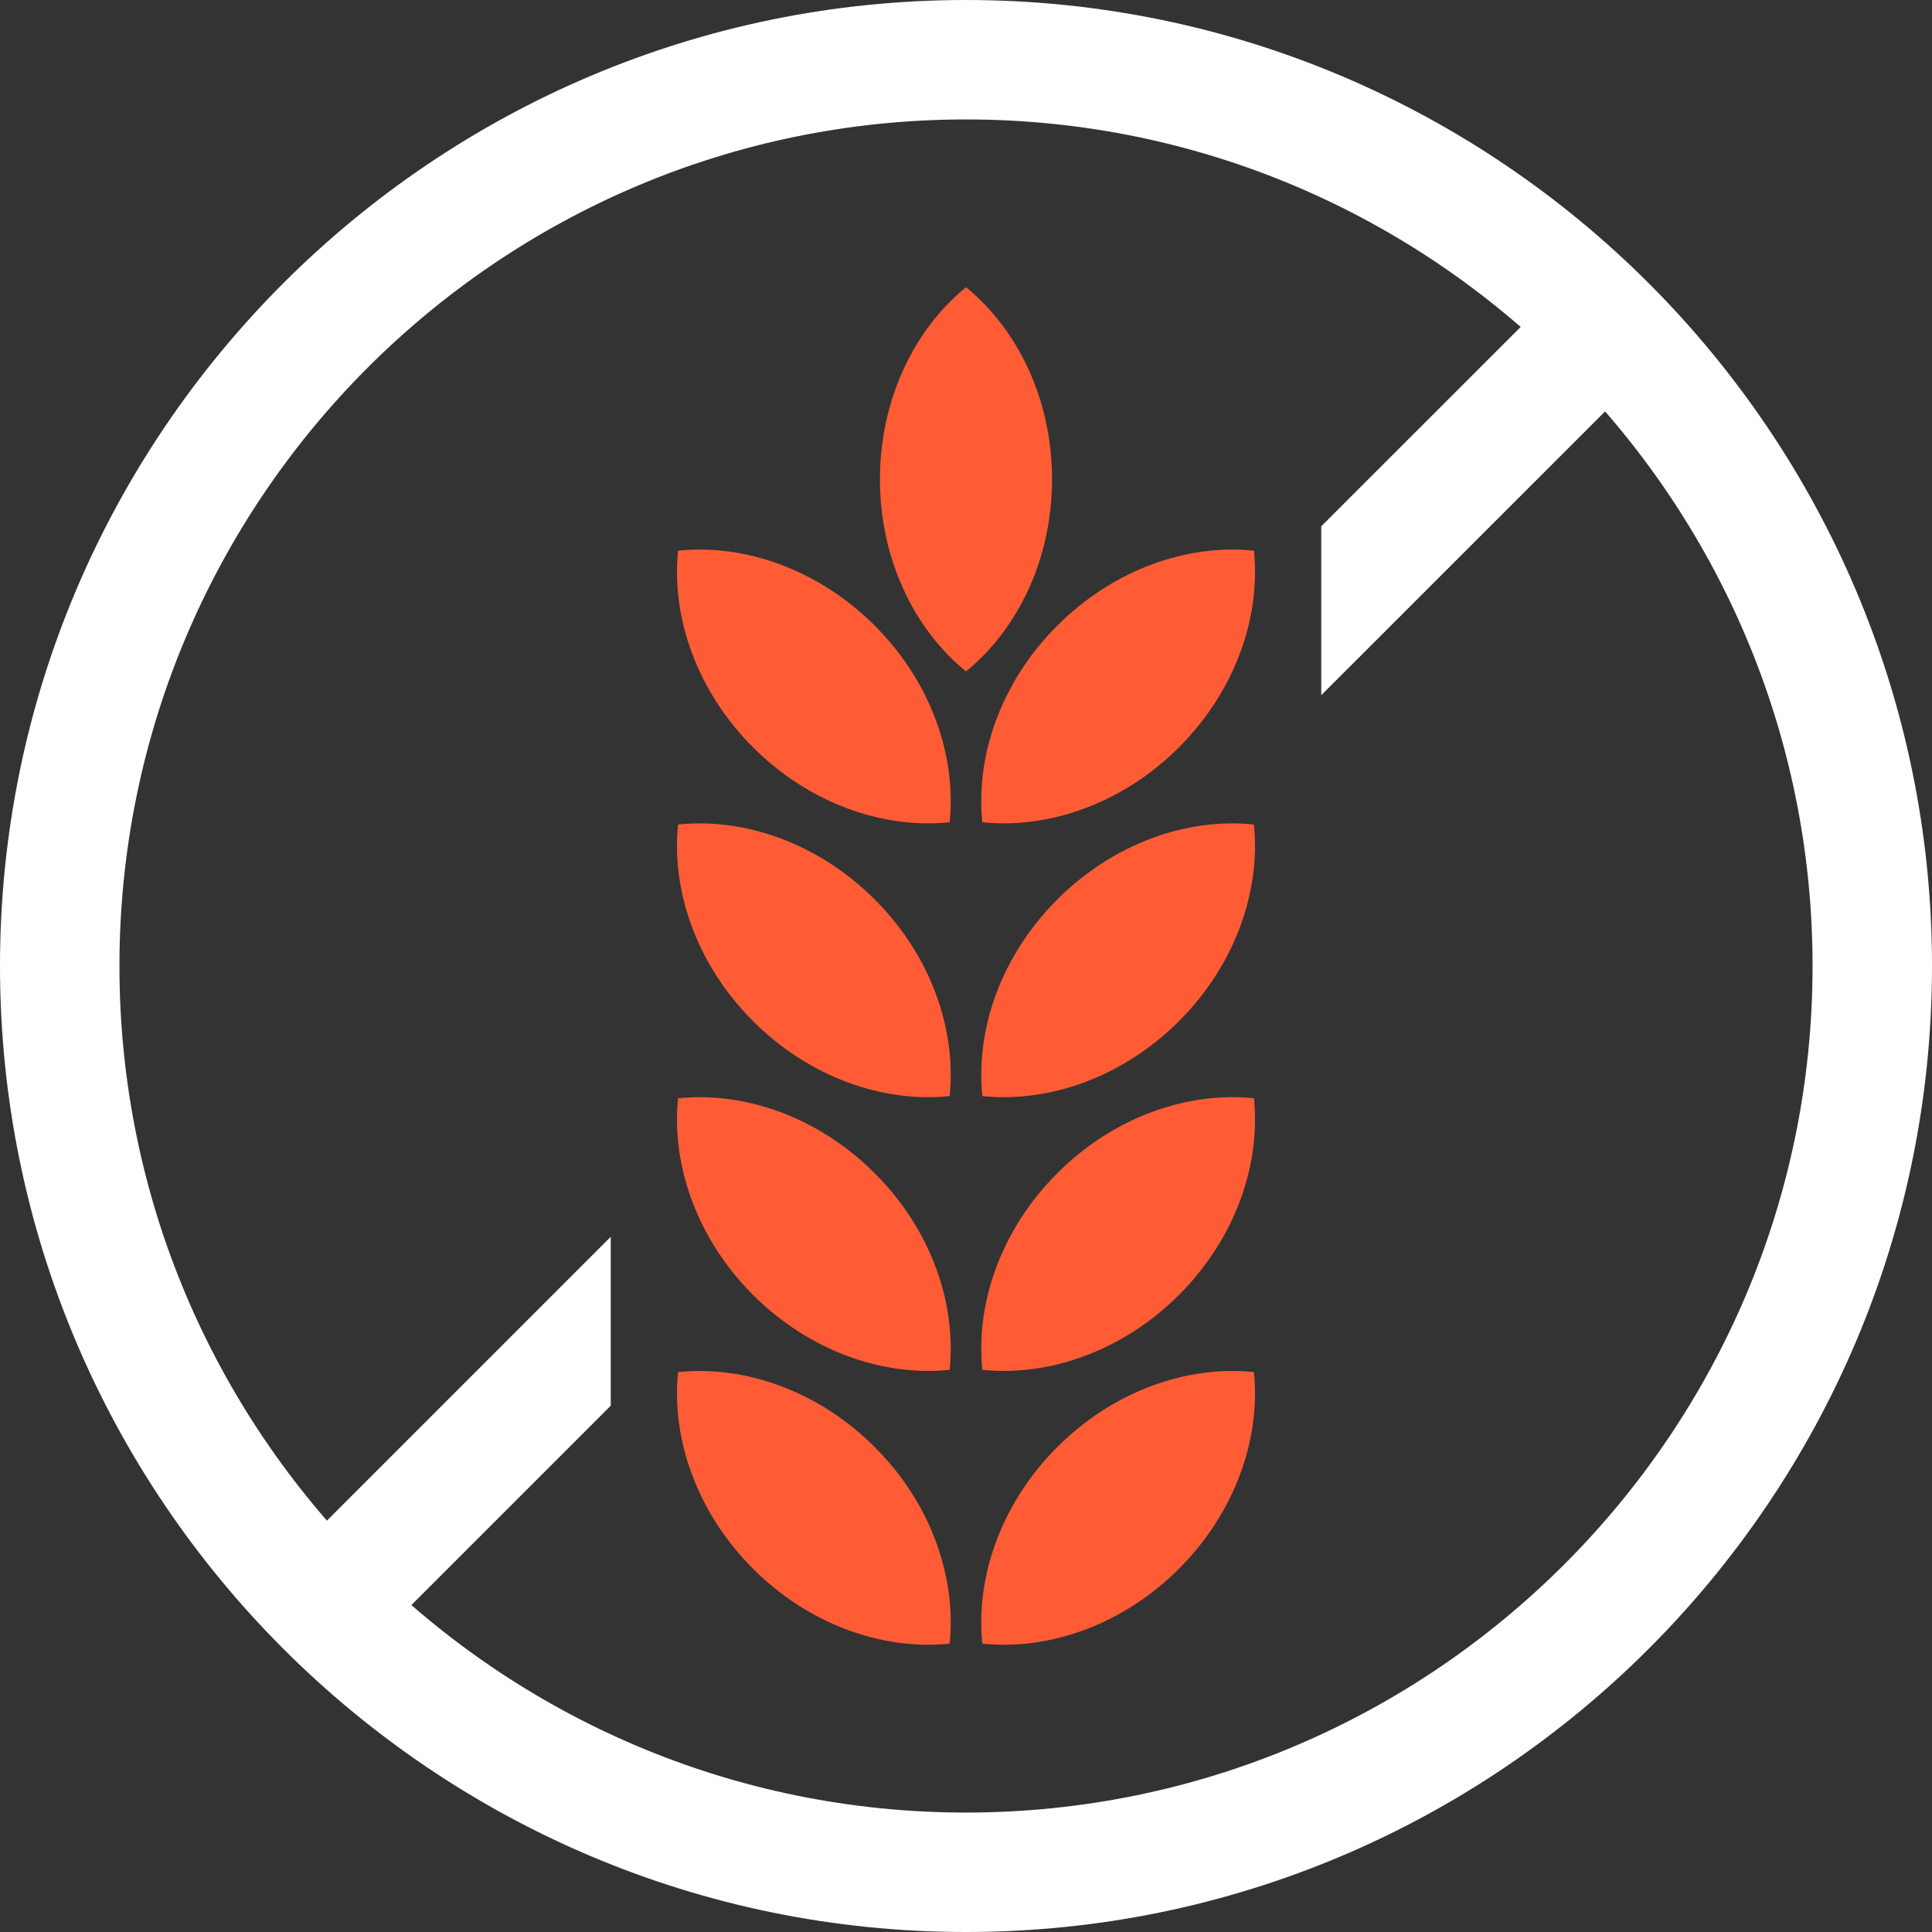 <?xml version="1.0" encoding="UTF-8"?>
<svg id="Livello_2" data-name="Livello 2" xmlns="http://www.w3.org/2000/svg" viewBox="0 0 30.134 30.134">
  <rect x="0" y="0" width="30.134" height="30.134" fill="#333333" stroke="none"/>
  <g id="Livello_1-2" data-name="Livello 1">
    <g>
      <path d="M15.067,30.134C6.759,30.134,0,23.375,0,15.067S6.759,0,15.067,0s15.067,6.759,15.067,15.067-6.759,15.067-15.067,15.067ZM15.067,1.863C7.786,1.863,1.863,7.786,1.863,15.067s5.923,13.204,13.204,13.204,13.204-5.923,13.204-13.204S22.348,1.863,15.067,1.863Z" fill="#fff" stroke-width="0"/>
      <g>
        <polygon points="4.413 24.404 9.526 19.291 9.526 21.925 5.73 25.721 4.413 24.404" fill="#fff" stroke-width="0"/>
        <polygon points="25.722 5.73 20.608 10.843 20.608 8.209 24.405 4.413 25.722 5.73" fill="#fff" stroke-width="0"/>
      </g>
      <g>
        <path d="M16.409,7.476c0,1.24-.531,2.335-1.342,2.996-.812-.66-1.342-1.756-1.342-2.996,0-1.24.531-2.336,1.342-2.996.811.66,1.342,1.756,1.342,2.996Z" fill="#ff5c35" stroke-width="0"/>
        <g>
          <path d="M18.389,24.468c-.876.876-2.027,1.276-3.067,1.169-.107-1.041.292-2.191,1.169-3.067.877-.877,2.027-1.277,3.067-1.169.107,1.04-.293,2.191-1.169,3.067Z" fill="#ff5c35" stroke-width="0"/>
          <path d="M18.389,20.197c-.876.876-2.027,1.276-3.067,1.169-.107-1.041.292-2.191,1.169-3.067.877-.877,2.027-1.277,3.067-1.169.107,1.04-.293,2.191-1.169,3.067Z" fill="#ff5c35" stroke-width="0"/>
          <path d="M18.389,15.927c-.876.876-2.027,1.276-3.067,1.169-.107-1.041.292-2.191,1.169-3.067.877-.877,2.027-1.277,3.067-1.169.107,1.04-.293,2.191-1.169,3.067Z" fill="#ff5c35" stroke-width="0"/>
          <path d="M18.389,11.656c-.876.876-2.027,1.276-3.067,1.169-.107-1.041.292-2.191,1.169-3.067.877-.877,2.027-1.277,3.067-1.169.107,1.04-.293,2.191-1.169,3.067Z" fill="#ff5c35" stroke-width="0"/>
          <path d="M11.745,24.468c.876.876,2.027,1.276,3.067,1.169.107-1.041-.292-2.191-1.169-3.067-.877-.877-2.027-1.277-3.067-1.169-.107,1.04.293,2.191,1.169,3.067Z" fill="#ff5c35" stroke-width="0"/>
          <path d="M11.745,20.197c.876.876,2.027,1.276,3.067,1.169.107-1.041-.292-2.191-1.169-3.067-.877-.877-2.027-1.277-3.067-1.169-.107,1.04.293,2.191,1.169,3.067Z" fill="#ff5c35" stroke-width="0"/>
          <path d="M11.745,15.927c.876.876,2.027,1.276,3.067,1.169.107-1.041-.292-2.191-1.169-3.067-.877-.877-2.027-1.277-3.067-1.169-.107,1.04.293,2.191,1.169,3.067Z" fill="#ff5c35" stroke-width="0"/>
          <path d="M11.745,11.656c.876.876,2.027,1.276,3.067,1.169.107-1.041-.292-2.191-1.169-3.067-.877-.877-2.027-1.277-3.067-1.169-.107,1.04.293,2.191,1.169,3.067Z" fill="#ff5c35" stroke-width="0"/>
        </g>
      </g>
    </g>
  </g>
</svg>
